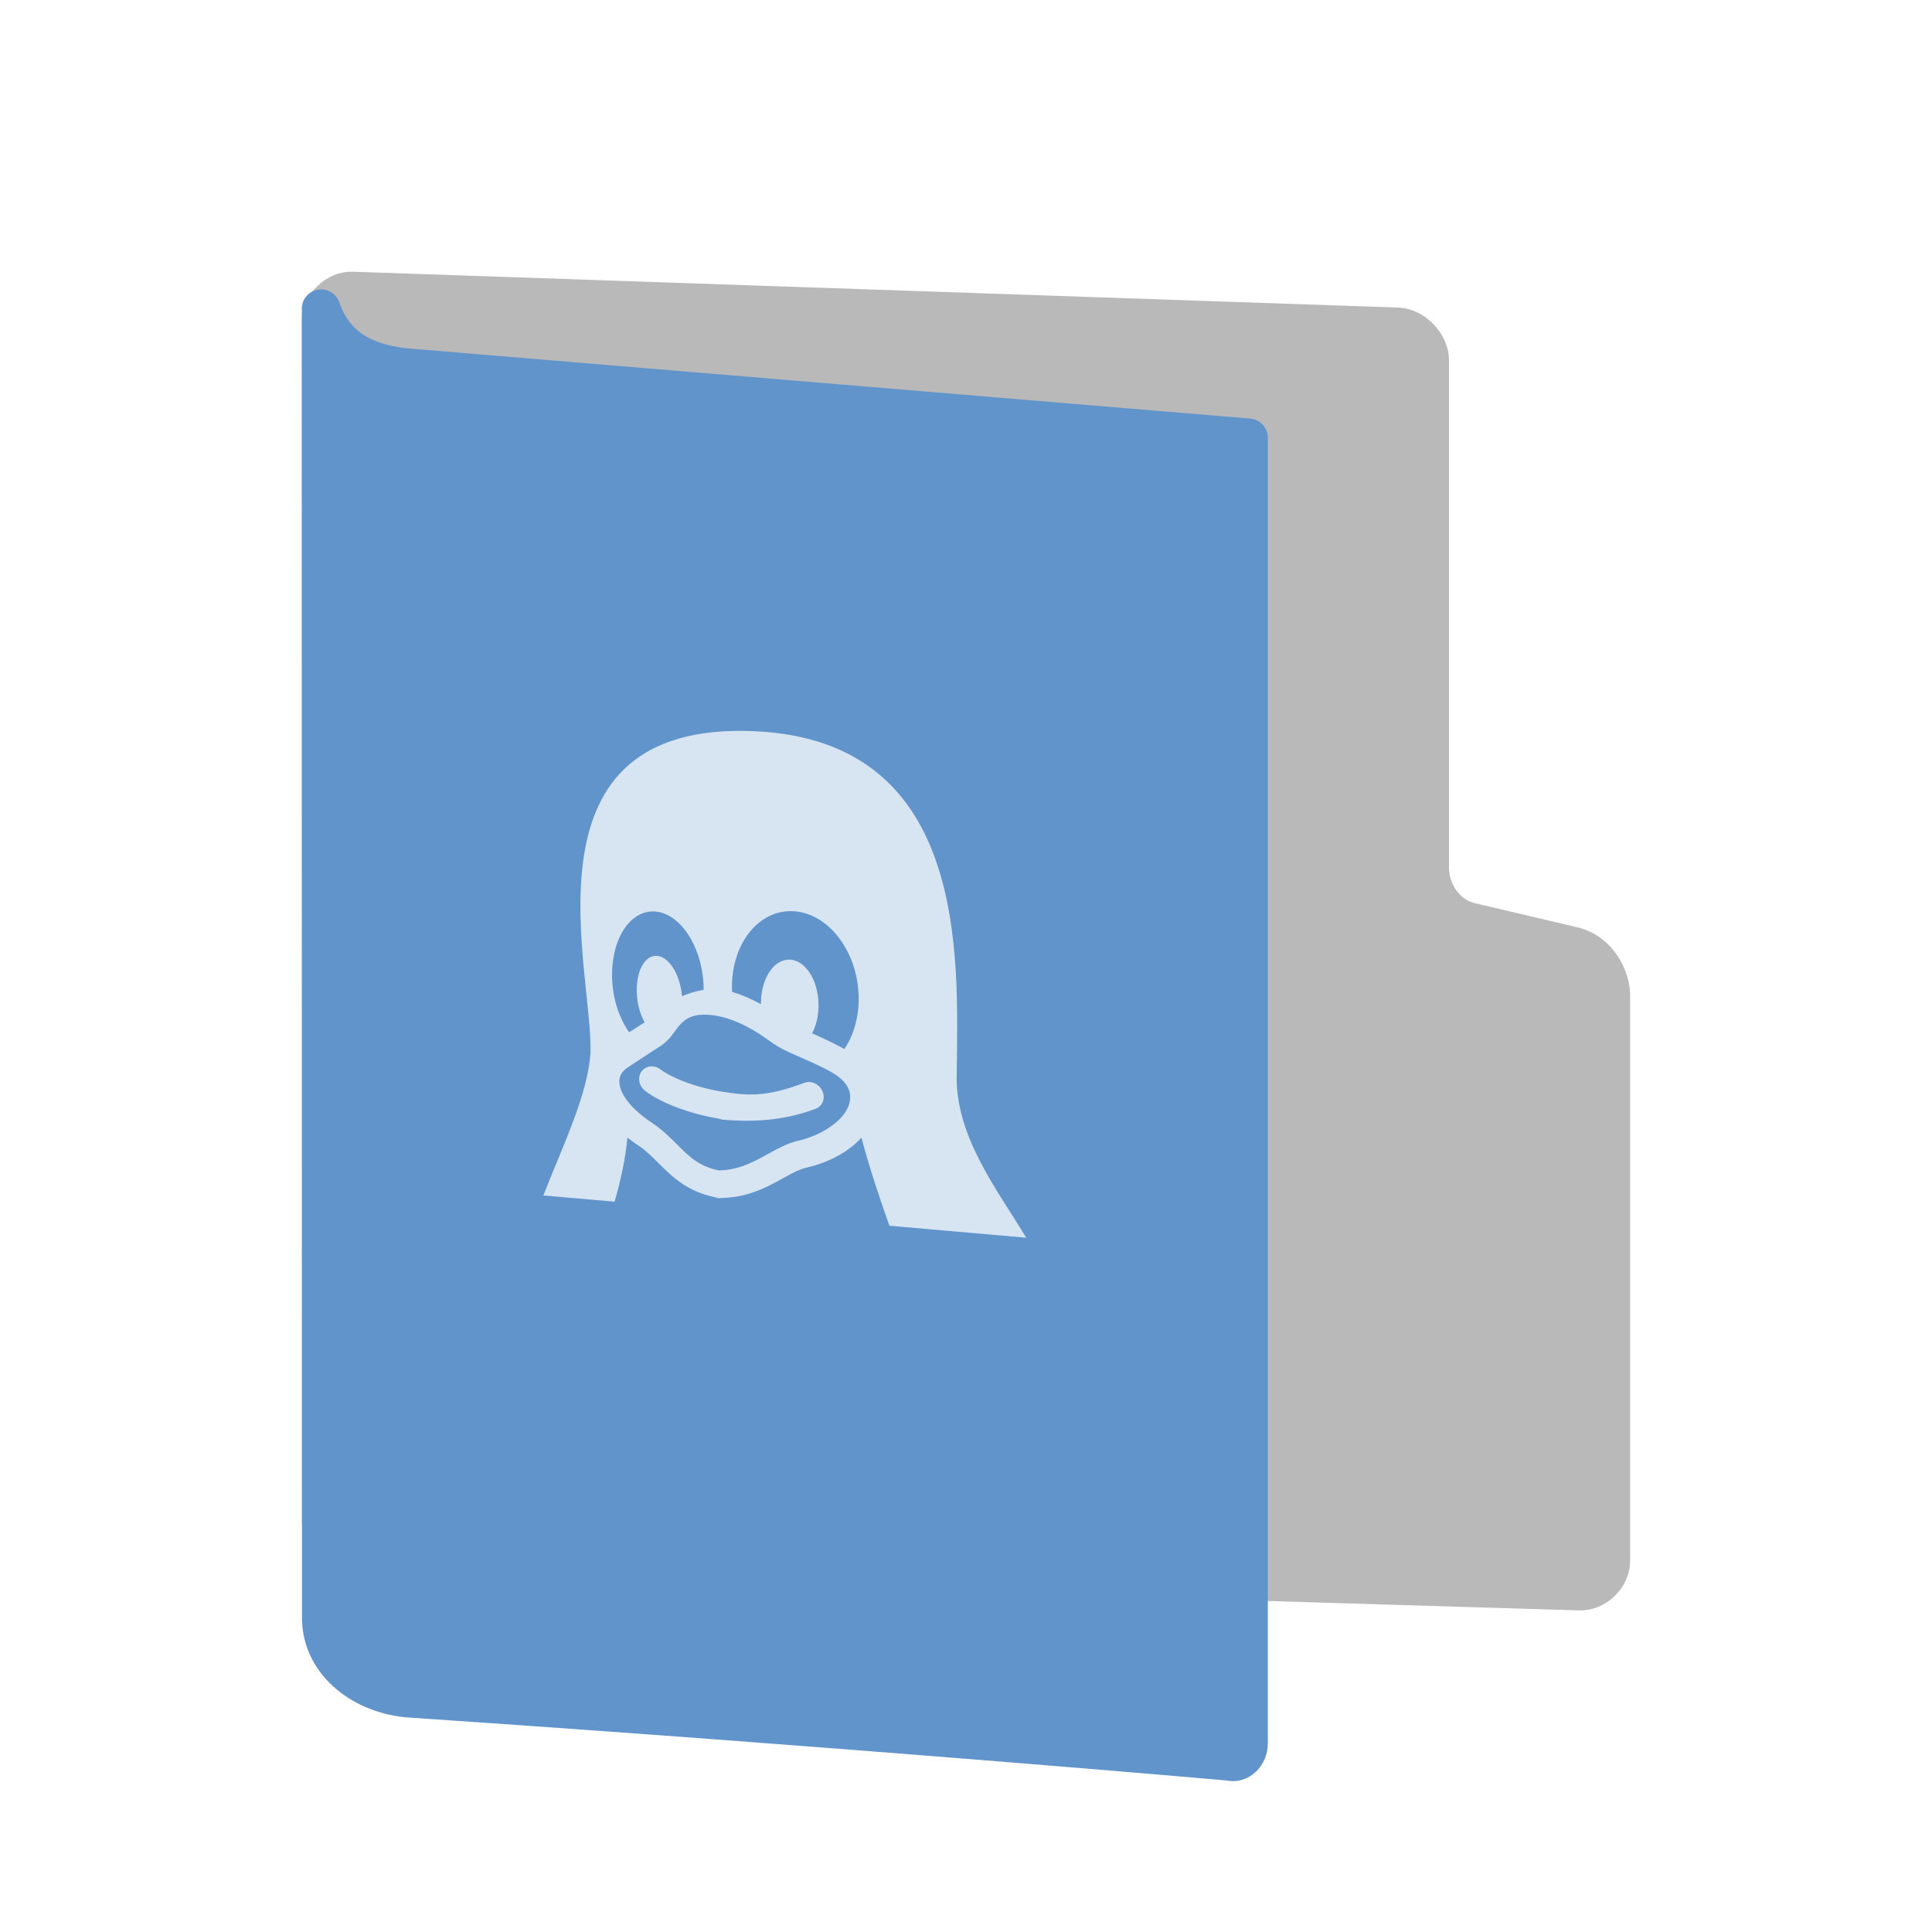 <svg width="64" height="64" version="1.1" xmlns="http://www.w3.org/2000/svg">
<defs>
<filter id="filter965" color-interpolation-filters="sRGB">
<feFlood flood-color="rgb(0,0,0)" flood-opacity=".2" result="flood"/>
<feComposite in="flood" in2="SourceGraphic" operator="in" result="composite1"/>
<feGaussianBlur in="composite1" result="blur"/>
<feOffset dx="0" dy="1" result="offset"/>
<feComposite in="SourceGraphic" in2="offset" result="fbSourceGraphic"/>
<feColorMatrix in="fbSourceGraphic" result="fbSourceGraphicAlpha" values="0 0 0 -1 0 0 0 0 -1 0 0 0 0 -1 0 0 0 0 1 0"/>
<feFlood flood-color="rgb(255,255,255)" flood-opacity=".102" in="fbSourceGraphic" result="flood"/>
<feComposite in="flood" in2="fbSourceGraphic" operator="out" result="composite1"/>
<feGaussianBlur in="composite1" result="blur"/>
<feOffset dx="0" dy="1" result="offset"/>
<feComposite in="offset" in2="fbSourceGraphic" operator="atop" result="composite2"/>
</filter>
<filter id="filter989" color-interpolation-filters="sRGB">
<feFlood flood-color="rgb(255,255,255)" flood-opacity=".102" result="flood"/>
<feComposite in="flood" in2="SourceGraphic" operator="out" result="composite1"/>
<feGaussianBlur in="composite1" result="blur"/>
<feOffset dx="0" dy="1" result="offset"/>
<feComposite in="offset" in2="SourceGraphic" operator="atop" result="fbSourceGraphic"/>
<feColorMatrix in="fbSourceGraphic" result="fbSourceGraphicAlpha" values="0 0 0 -1 0 0 0 0 -1 0 0 0 0 -1 0 0 0 0 1 0"/>
<feFlood flood-color="rgb(0,0,0)" flood-opacity=".2" in="fbSourceGraphic" result="flood"/>
<feComposite in="flood" in2="fbSourceGraphic" operator="in" result="composite1"/>
<feGaussianBlur in="composite1" result="blur"/>
<feOffset dx="0" dy="1" result="offset"/>
<feComposite in="fbSourceGraphic" in2="offset" result="composite2"/>
</filter>
</defs>
<path d="m11.68 49.486c-0.524-0.028-1.049-0.583-1.049-1.111v-39.742c0-0.528 0.524-1.029 1.049-1.001l34.64 1.188c0.524 0.028 1.049 0.583 1.049 1.111v16.836c0 0.615 0.398 1.566 1.394 1.778l3.299 0.776c0.927 0.197 1.307 1.119 1.307 1.647v18.747c0 0.528-0.524 1.029-1.049 1.001z" fill="#b9b9b9" filter="url(#filter989)" stroke="#b9b9b9" stroke-linecap="round" stroke-linejoin="round" stroke-width="1.262"/>
<path d="m10.642 51.686c0.056 1.439 1.401 2.47 2.965 2.576 14.754 0.996 27.123 2.088 27.123 2.088 0.316 0.091 0.632-0.211 0.632-0.604v-43.245l-27.937-2.328c-1.255-0.144-2.306-0.586-2.79-1.95z" color="#000000" display="block" fill="#6194cb" filter="url(#filter965)" stroke="#6194cb" stroke-linejoin="round" stroke-width="1.274"/>
<path d="m26.641 35.871c-1.28 0.484-1.901 0.422-2.7 0.295-0.954-0.152-1.721-0.481-2.059-0.739-0.208-0.159-0.49-0.129-0.631 0.067-0.141 0.196-0.087 0.483 0.121 0.642 0.543 0.414 1.501 0.771 2.503 0.931 0.169 0.027-0.215 6.31e-4 -0.015 0.018 0.872 0.076 1.979 0.091 3.163-0.357 0.227-0.086 0.327-0.347 0.221-0.584-0.106-0.238-0.376-0.36-0.604-0.273zm5.051-0.231c0.043-3.945 0.45-11.371-7.108-11.429-7.463-0.052-4.913 8.055-5.025 10.686-0.098 1.387-0.904 3.024-1.559 4.704l2.359 0.206c0.208-0.718 0.36-1.433 0.426-2.121 0.121 0.095 0.251 0.188 0.39 0.279 0.226 0.154 0.421 0.348 0.626 0.552 0.48 0.48 1.024 1.023 2.088 1.179 0.072 0.01-0.427-0.032-0.357-0.025 1.077 0.094 1.813-0.312 2.404-0.639 0.283-0.157 0.529-0.292 0.759-0.347 0.655-0.147 1.228-0.429 1.655-0.812 0.066-0.06 0.129-0.122 0.186-0.186 0.239 0.894 0.565 1.905 0.927 2.917l4.535 0.397c-1.034-1.687-2.329-3.365-2.308-5.36zm-11.411-3.147c-0.074-1.295 0.543-2.325 1.377-2.3 0.834 0.024 1.571 1.094 1.645 2.389l0.001 0.001c0.003 0.069 0.005 0.139 0.005 0.206-0.264 0.043-0.503 0.119-0.717 0.213 0-0.009-0.001-0.018-0.002-0.029-0.071-0.738-0.462-1.324-0.872-1.31-0.41 0.013-0.686 0.622-0.614 1.361 0.031 0.322 0.122 0.614 0.25 0.841-0.032 0.022-0.122 0.08-0.225 0.146-0.078 0.05-0.173 0.112-0.286 0.185-0.311-0.435-0.525-1.039-0.562-1.704zm7.885 3.875c-0.03 0.677-0.92 1.241-1.743 1.426l-0.005 7.44e-4c-0.342 0.081-0.647 0.25-0.97 0.428-0.543 0.3-1.104 0.61-1.915 0.539-0.053-0.005 0.463 0.039 0.41 0.031-0.743-0.108-1.091-0.455-1.529-0.895-0.232-0.231-0.472-0.47-0.782-0.679l-0.006-5e-3c-0.668-0.434-1.083-0.939-1.109-1.35-0.013-0.203 0.078-0.372 0.269-0.498 0.416-0.276 0.695-0.456 0.879-0.575 0.206-0.132 0.267-0.172 0.313-0.211 0.032-0.028 0.069-0.059 0.106-0.092 0.382-0.338 0.45-0.954 1.431-0.868 0.6 0.052 1.264 0.341 1.972 0.858 0.334 0.246 0.623 0.371 0.99 0.53 0.253 0.11 0.54 0.234 0.922 0.43l0.006 0.004c0.358 0.178 0.78 0.483 0.76 0.925zm-0.197-1.617c-0.069-0.04-0.141-0.08-0.215-0.117-0.345-0.178-0.623-0.303-0.853-0.403 0.127-0.237 0.206-0.54 0.214-0.875v-0.001c0.017-0.817-0.395-1.517-0.922-1.564-0.527-0.047-0.968 0.576-0.985 1.393v0.081c-0.325-0.178-0.644-0.315-0.957-0.408-0.001-0.031-0.002-0.062-0.003-0.093v-0.001c-0.03-1.493 0.885-2.648 2.044-2.577 1.158 0.069 2.122 1.337 2.152 2.831 0.014 0.676-0.167 1.28-0.474 1.735z" fill="#fff" opacity=".75" stroke-width="1.143"/>
</svg>
